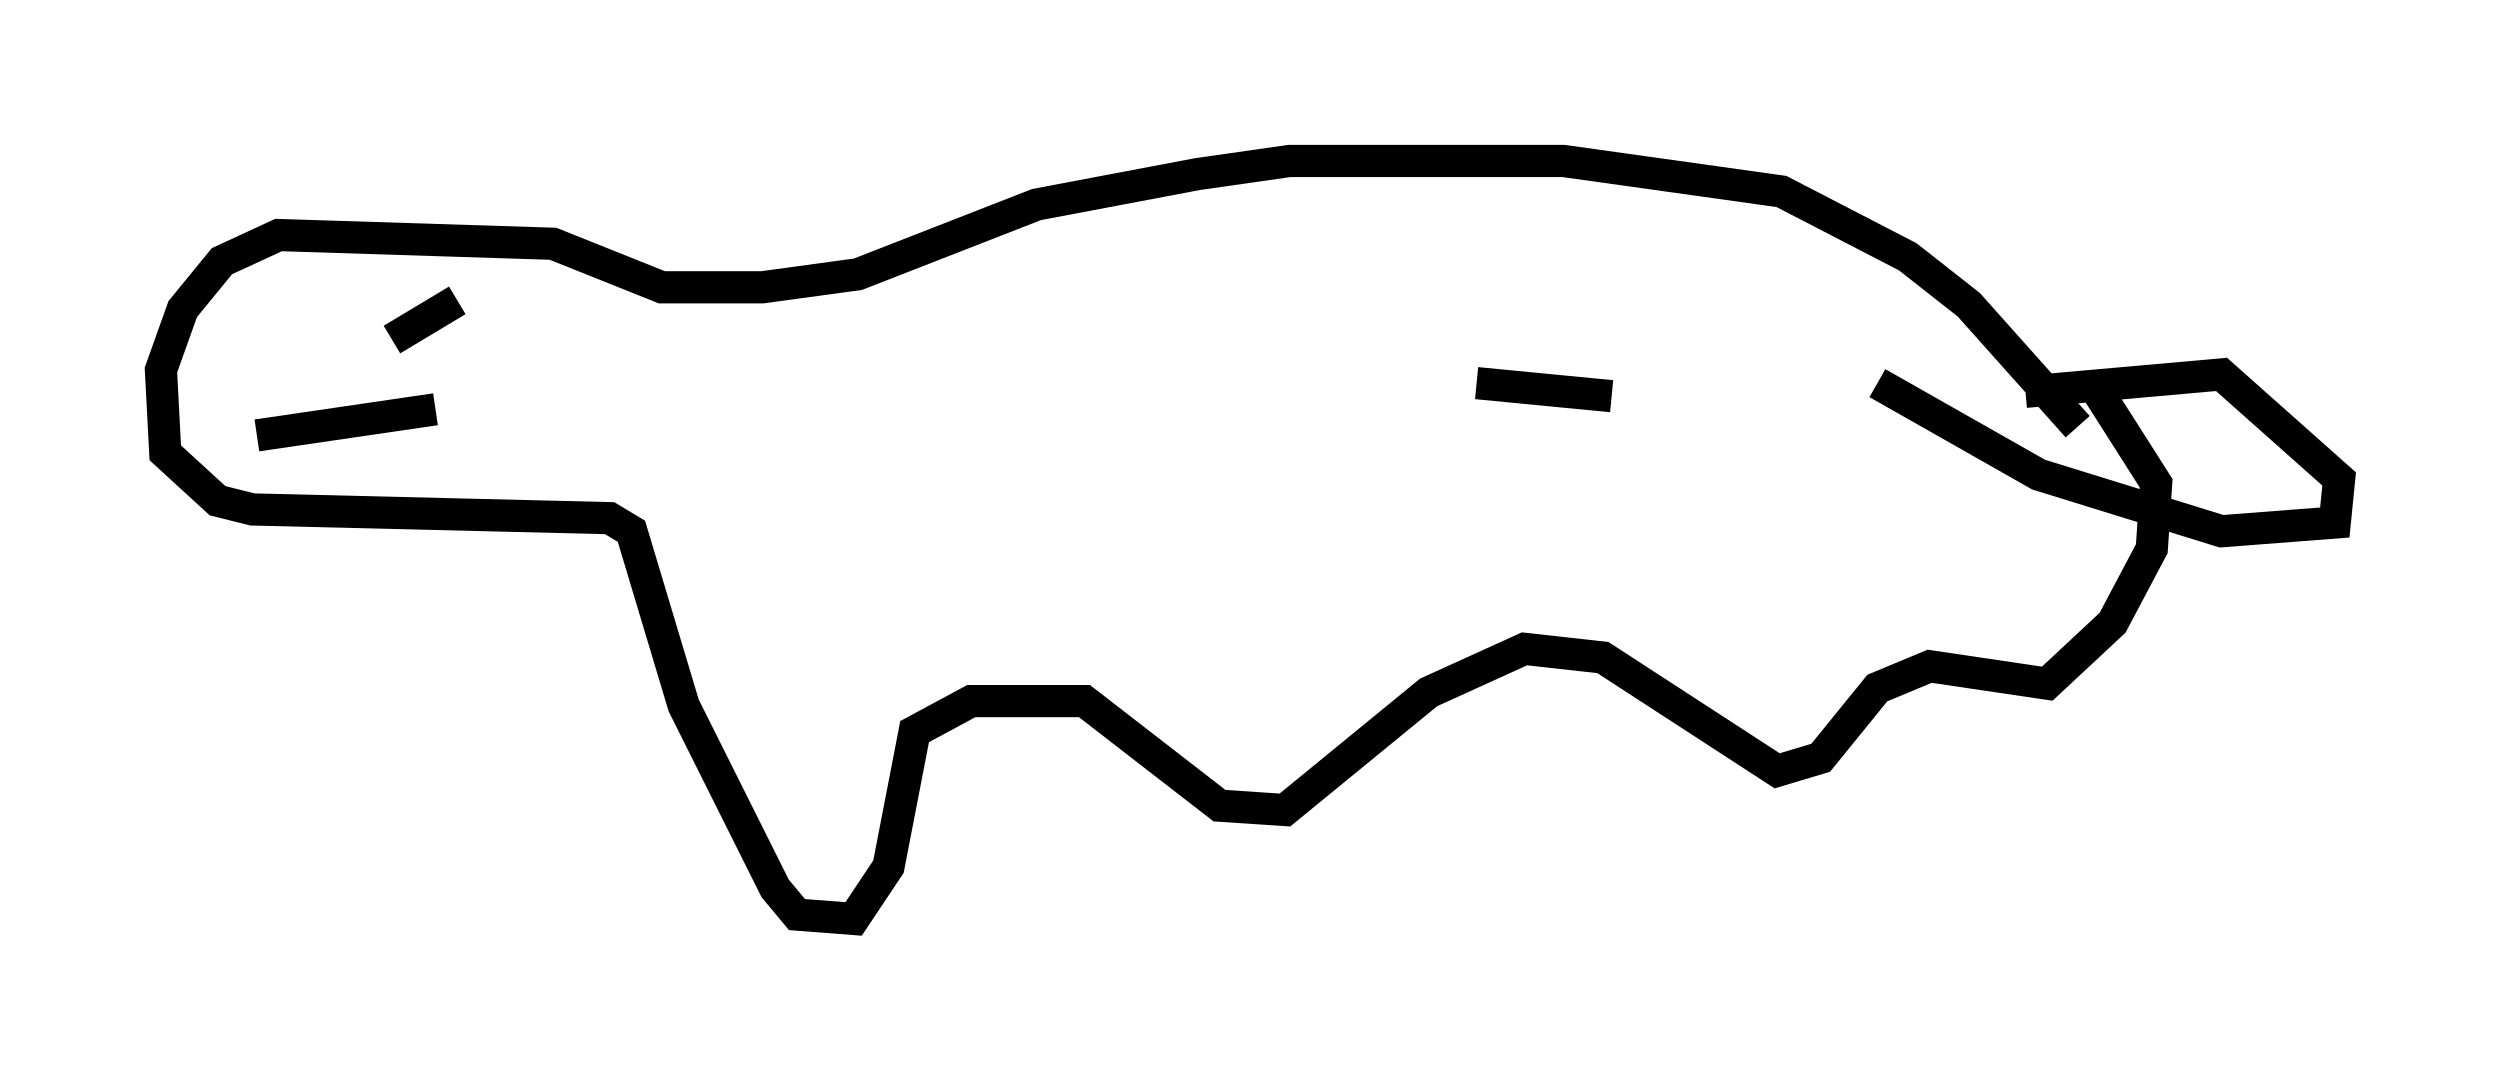 <?xml version="1.0" encoding="utf-8" ?>
<svg baseProfile="full" height="33.545" version="1.1" width="77.658" xmlns="http://www.w3.org/2000/svg" xmlns:ev="http://www.w3.org/2001/xml-events" xmlns:xlink="http://www.w3.org/1999/xlink"><defs /><rect fill="white" height="33.545" width="77.658" x="0" y="0" /><path d="M66.163, 16.773 m-1.624, -3.518 l-3.383, -3.789 -1.894, -1.488 l-3.924, -2.03 -6.766, -0.947 l-8.525, 0.0 -2.842, 0.406 l-5.007, 0.947 -5.548, 2.165 l-2.977, 0.406 -3.112, 0.0 l-3.383, -1.353 -8.525, -0.271 l-1.759, 0.812 -1.218, 1.488 l-0.677, 1.894 0.135, 2.571 l1.624, 1.488 1.083, 0.271 l11.096, 0.271 0.677, 0.406 l1.624, 5.413 2.842, 5.683 l0.677, 0.812 1.759, 0.135 l1.083, -1.624 0.812, -4.195 l1.759, -0.947 3.518, 0.0 l4.195, 3.248 2.03, 0.135 l4.465, -3.654 2.977, -1.353 l2.436, 0.271 5.413, 3.518 l1.353, -0.406 1.759, -2.165 l1.624, -0.677 3.654, 0.541 l2.03, -1.894 1.218, -2.3 l0.135, -2.03 -1.894, -2.977 m-2.165, 0.135 l6.089, -0.541 3.654, 3.248 l-0.135, 1.353 -3.518, 0.271 l-5.683, -1.759 -5.007, -2.842 m-44.113, -2.571 l-2.03, 1.218 m1.353, 2.165 l-5.548, 0.812 m42.083, -1.218 l-4.195, -0.406 " fill="none" stroke="black" stroke-width="1" /></svg>
